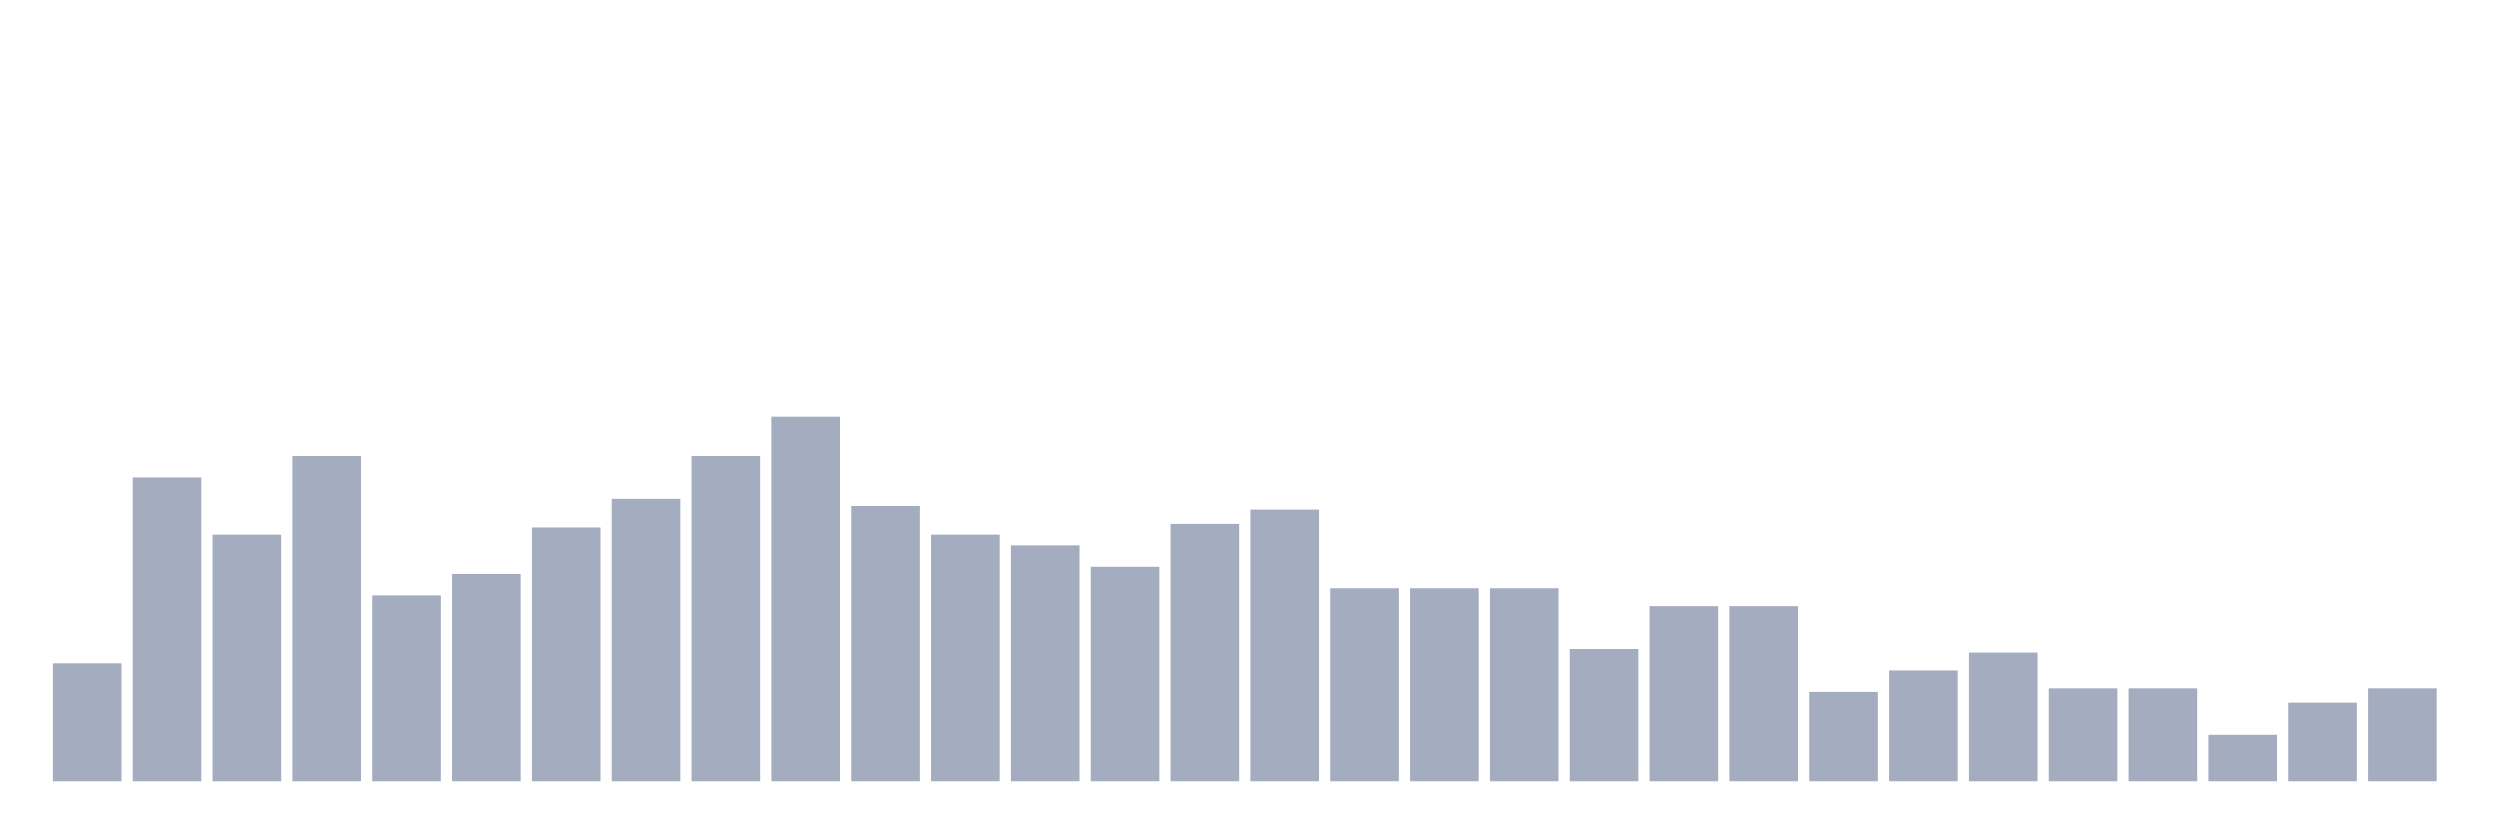 <svg xmlns="http://www.w3.org/2000/svg" viewBox="0 0 480 160"><g transform="translate(10,10)"><rect class="bar" x="0.153" width="13.175" y="117.353" height="22.647" fill="rgb(164,173,192)"></rect><rect class="bar" x="15.482" width="13.175" y="81.667" height="58.333" fill="rgb(164,173,192)"></rect><rect class="bar" x="30.81" width="13.175" y="92.647" height="47.353" fill="rgb(164,173,192)"></rect><rect class="bar" x="46.138" width="13.175" y="77.549" height="62.451" fill="rgb(164,173,192)"></rect><rect class="bar" x="61.466" width="13.175" y="104.314" height="35.686" fill="rgb(164,173,192)"></rect><rect class="bar" x="76.794" width="13.175" y="100.196" height="39.804" fill="rgb(164,173,192)"></rect><rect class="bar" x="92.123" width="13.175" y="91.275" height="48.725" fill="rgb(164,173,192)"></rect><rect class="bar" x="107.451" width="13.175" y="85.784" height="54.216" fill="rgb(164,173,192)"></rect><rect class="bar" x="122.779" width="13.175" y="77.549" height="62.451" fill="rgb(164,173,192)"></rect><rect class="bar" x="138.107" width="13.175" y="70" height="70" fill="rgb(164,173,192)"></rect><rect class="bar" x="153.436" width="13.175" y="87.157" height="52.843" fill="rgb(164,173,192)"></rect><rect class="bar" x="168.764" width="13.175" y="92.647" height="47.353" fill="rgb(164,173,192)"></rect><rect class="bar" x="184.092" width="13.175" y="94.706" height="45.294" fill="rgb(164,173,192)"></rect><rect class="bar" x="199.42" width="13.175" y="98.824" height="41.176" fill="rgb(164,173,192)"></rect><rect class="bar" x="214.748" width="13.175" y="90.588" height="49.412" fill="rgb(164,173,192)"></rect><rect class="bar" x="230.077" width="13.175" y="87.843" height="52.157" fill="rgb(164,173,192)"></rect><rect class="bar" x="245.405" width="13.175" y="102.941" height="37.059" fill="rgb(164,173,192)"></rect><rect class="bar" x="260.733" width="13.175" y="102.941" height="37.059" fill="rgb(164,173,192)"></rect><rect class="bar" x="276.061" width="13.175" y="102.941" height="37.059" fill="rgb(164,173,192)"></rect><rect class="bar" x="291.39" width="13.175" y="114.608" height="25.392" fill="rgb(164,173,192)"></rect><rect class="bar" x="306.718" width="13.175" y="106.373" height="33.627" fill="rgb(164,173,192)"></rect><rect class="bar" x="322.046" width="13.175" y="106.373" height="33.627" fill="rgb(164,173,192)"></rect><rect class="bar" x="337.374" width="13.175" y="122.843" height="17.157" fill="rgb(164,173,192)"></rect><rect class="bar" x="352.702" width="13.175" y="118.725" height="21.275" fill="rgb(164,173,192)"></rect><rect class="bar" x="368.031" width="13.175" y="115.294" height="24.706" fill="rgb(164,173,192)"></rect><rect class="bar" x="383.359" width="13.175" y="122.157" height="17.843" fill="rgb(164,173,192)"></rect><rect class="bar" x="398.687" width="13.175" y="122.157" height="17.843" fill="rgb(164,173,192)"></rect><rect class="bar" x="414.015" width="13.175" y="131.078" height="8.922" fill="rgb(164,173,192)"></rect><rect class="bar" x="429.344" width="13.175" y="124.902" height="15.098" fill="rgb(164,173,192)"></rect><rect class="bar" x="444.672" width="13.175" y="122.157" height="17.843" fill="rgb(164,173,192)"></rect></g></svg>